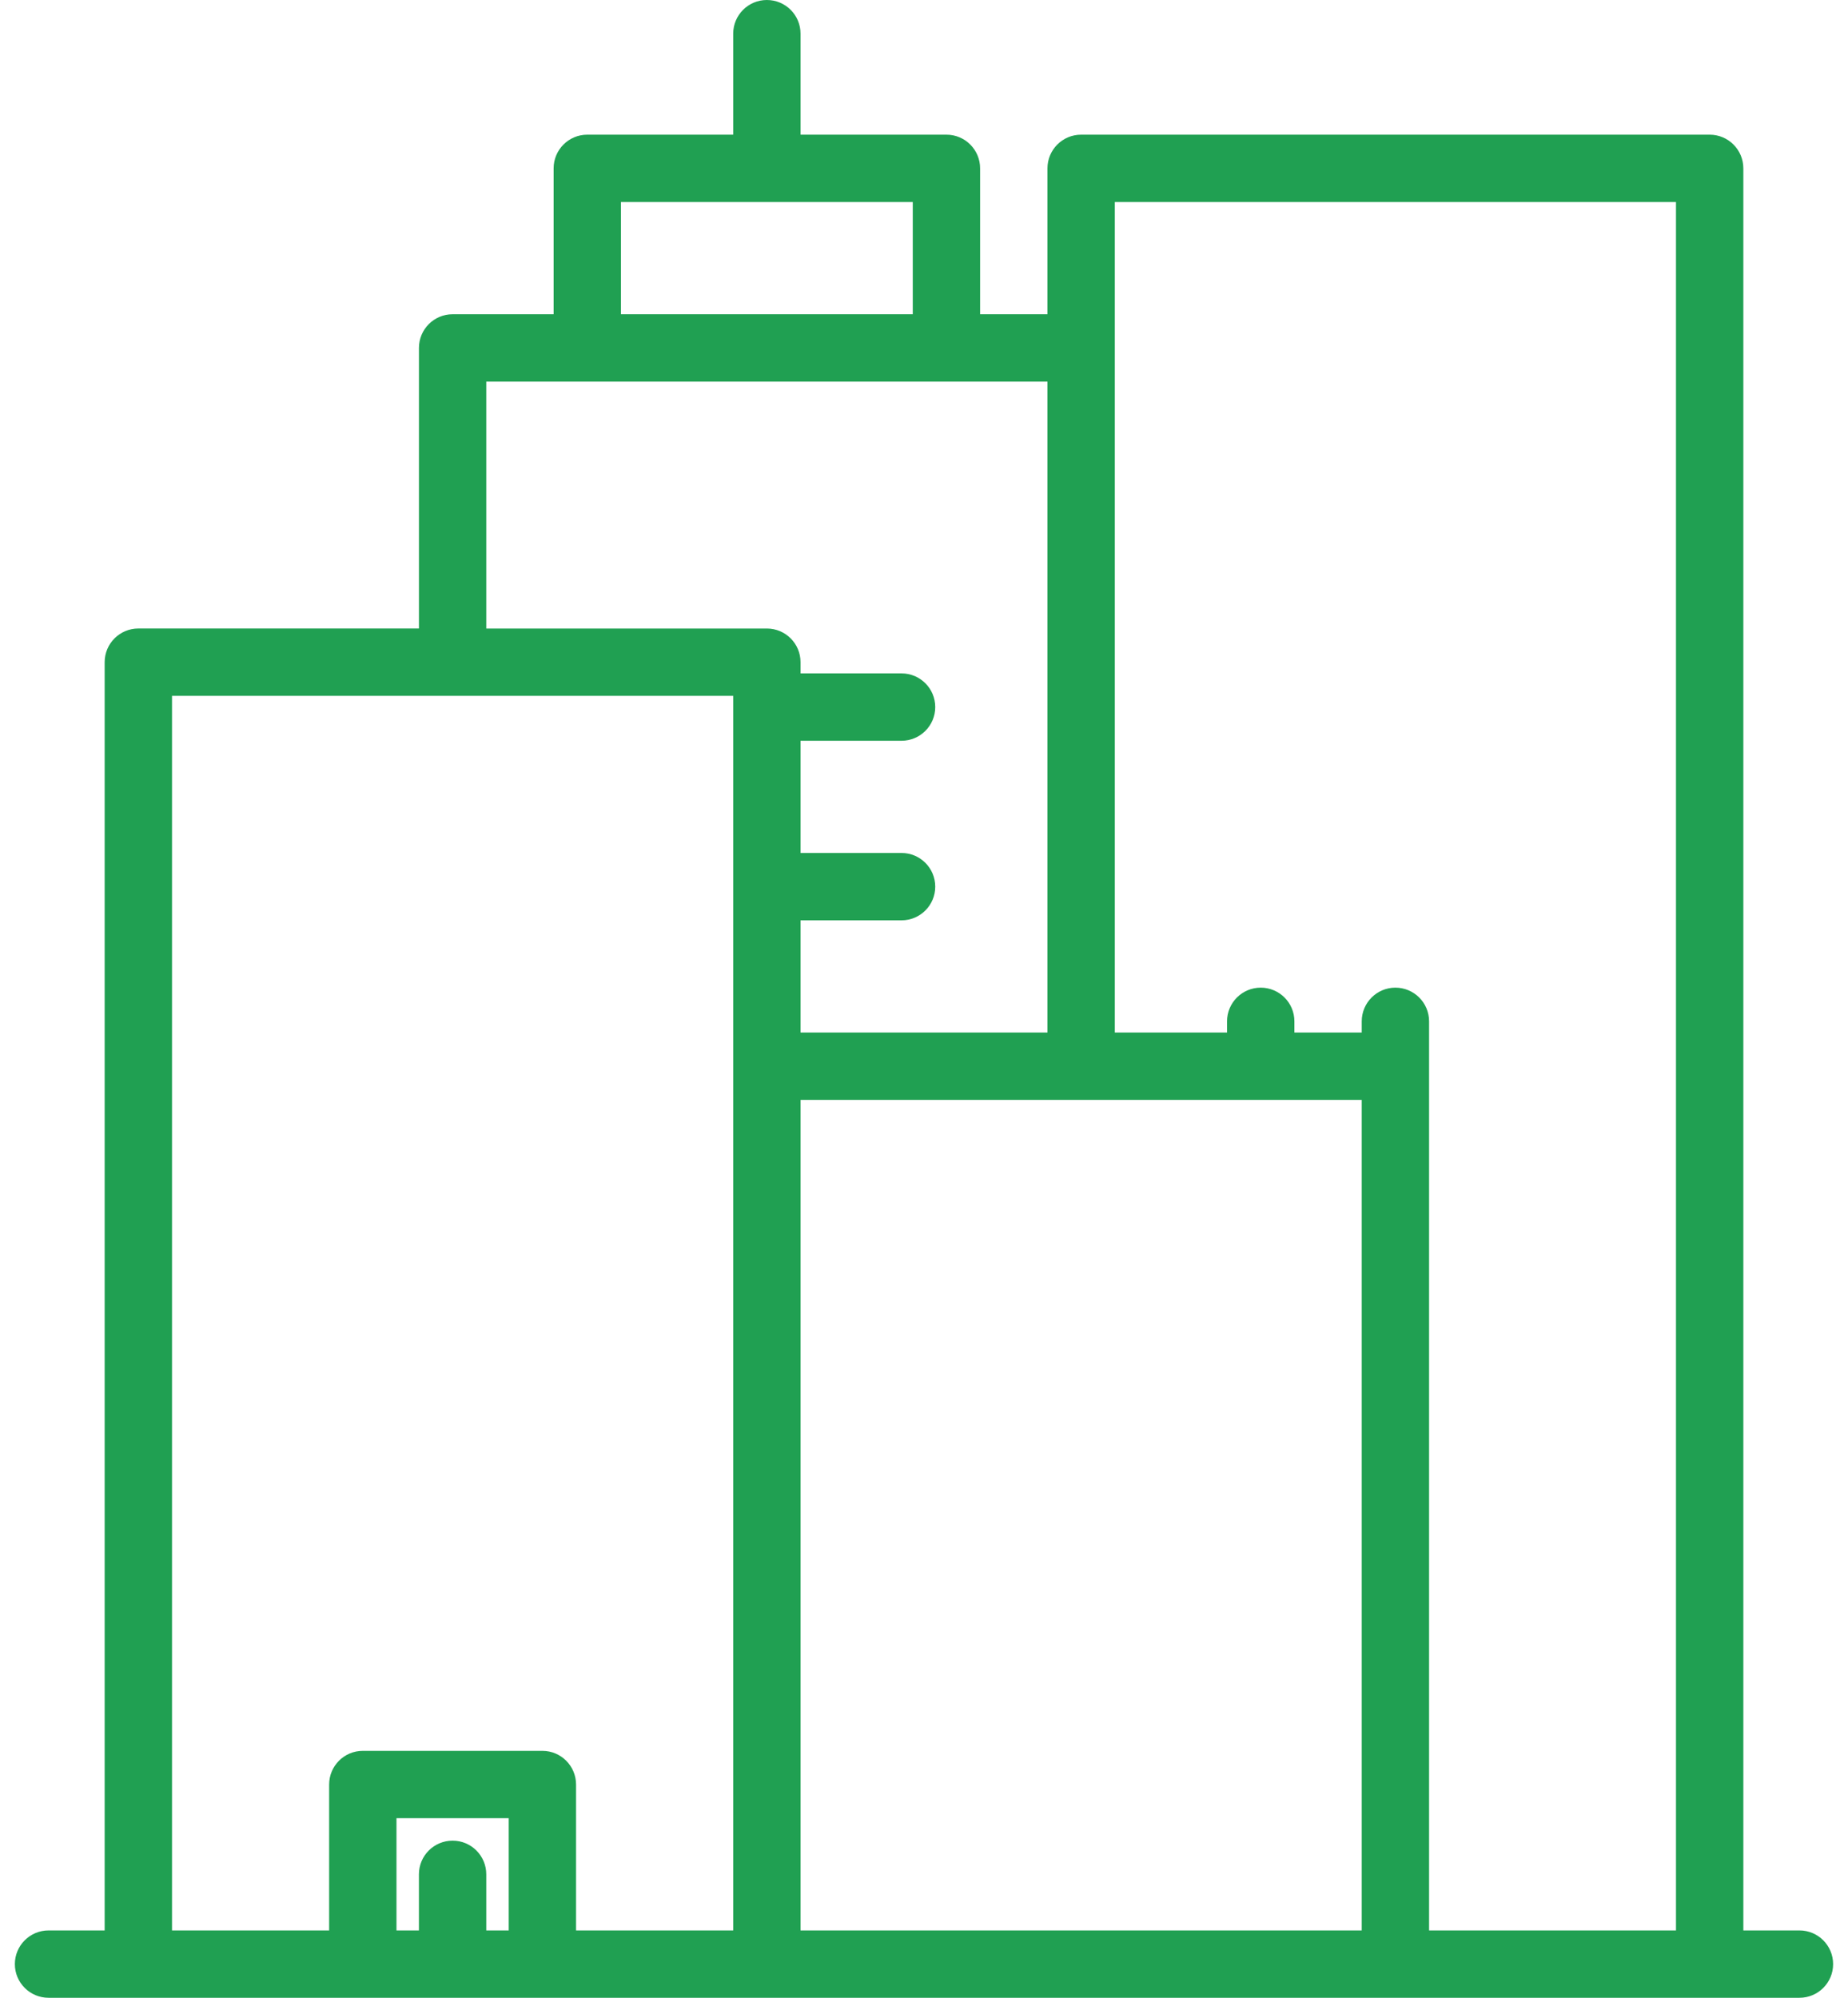 <svg width="74" height="80" viewBox="0 0 74 80" fill="none" xmlns="http://www.w3.org/2000/svg">
<path d="M72.056 77.303H69.809V6.742C69.809 5.997 69.205 5.393 68.461 5.393H43.292C42.547 5.393 41.944 5.997 41.944 6.742V12.584H39.247V6.742C39.247 5.997 38.644 5.393 37.899 5.393H32.056V1.348C32.056 0.603 31.453 0 30.708 0C29.963 0 29.36 0.603 29.36 1.348V5.393H23.517C22.772 5.393 22.169 5.997 22.169 6.742V12.584H18.124C17.379 12.584 16.776 13.188 16.776 13.932V25.168H5.54C4.795 25.168 4.191 25.772 4.191 26.517V77.303H1.944C1.199 77.303 0.595 77.907 0.595 78.652C0.595 79.396 1.199 80 1.944 80H72.056C72.801 80 73.404 79.397 73.404 78.652C73.404 77.907 72.801 77.303 72.056 77.303ZM24.865 8.09H36.55V12.584H24.865V8.09ZM20.371 77.303H19.472V75.056C19.472 74.311 18.868 73.708 18.124 73.708C17.379 73.708 16.775 74.311 16.775 75.056V77.303H15.876V72.809H20.371V77.303ZM29.36 42.697V45.016V77.303H23.067V71.461C23.067 70.716 22.464 70.112 21.719 70.112H14.528C13.783 70.112 13.18 70.716 13.18 71.461V77.303H6.888V27.865H29.36V42.697ZM30.708 25.169H19.472V15.281H41.944V41.348H32.056V36.854H36.101C36.846 36.854 37.45 36.251 37.45 35.506C37.45 34.761 36.846 34.157 36.101 34.157H32.056V29.663H36.101C36.846 29.663 37.45 29.059 37.45 28.315C37.45 27.57 36.846 26.966 36.101 26.966H32.056V26.517C32.056 25.772 31.453 25.169 30.708 25.169ZM54.528 77.303H32.056V45.016V44.045H54.528V77.303ZM67.112 77.303H57.225V42.697V40.899C57.225 40.154 56.621 39.55 55.876 39.55C55.132 39.55 54.528 40.154 54.528 40.899V41.348H51.832V40.899C51.832 40.154 51.228 39.55 50.483 39.55C49.739 39.55 49.135 40.154 49.135 40.899V41.348H44.641V13.933V8.09H67.112V77.303H67.112Z" fill="#20A052"/>
</svg>
